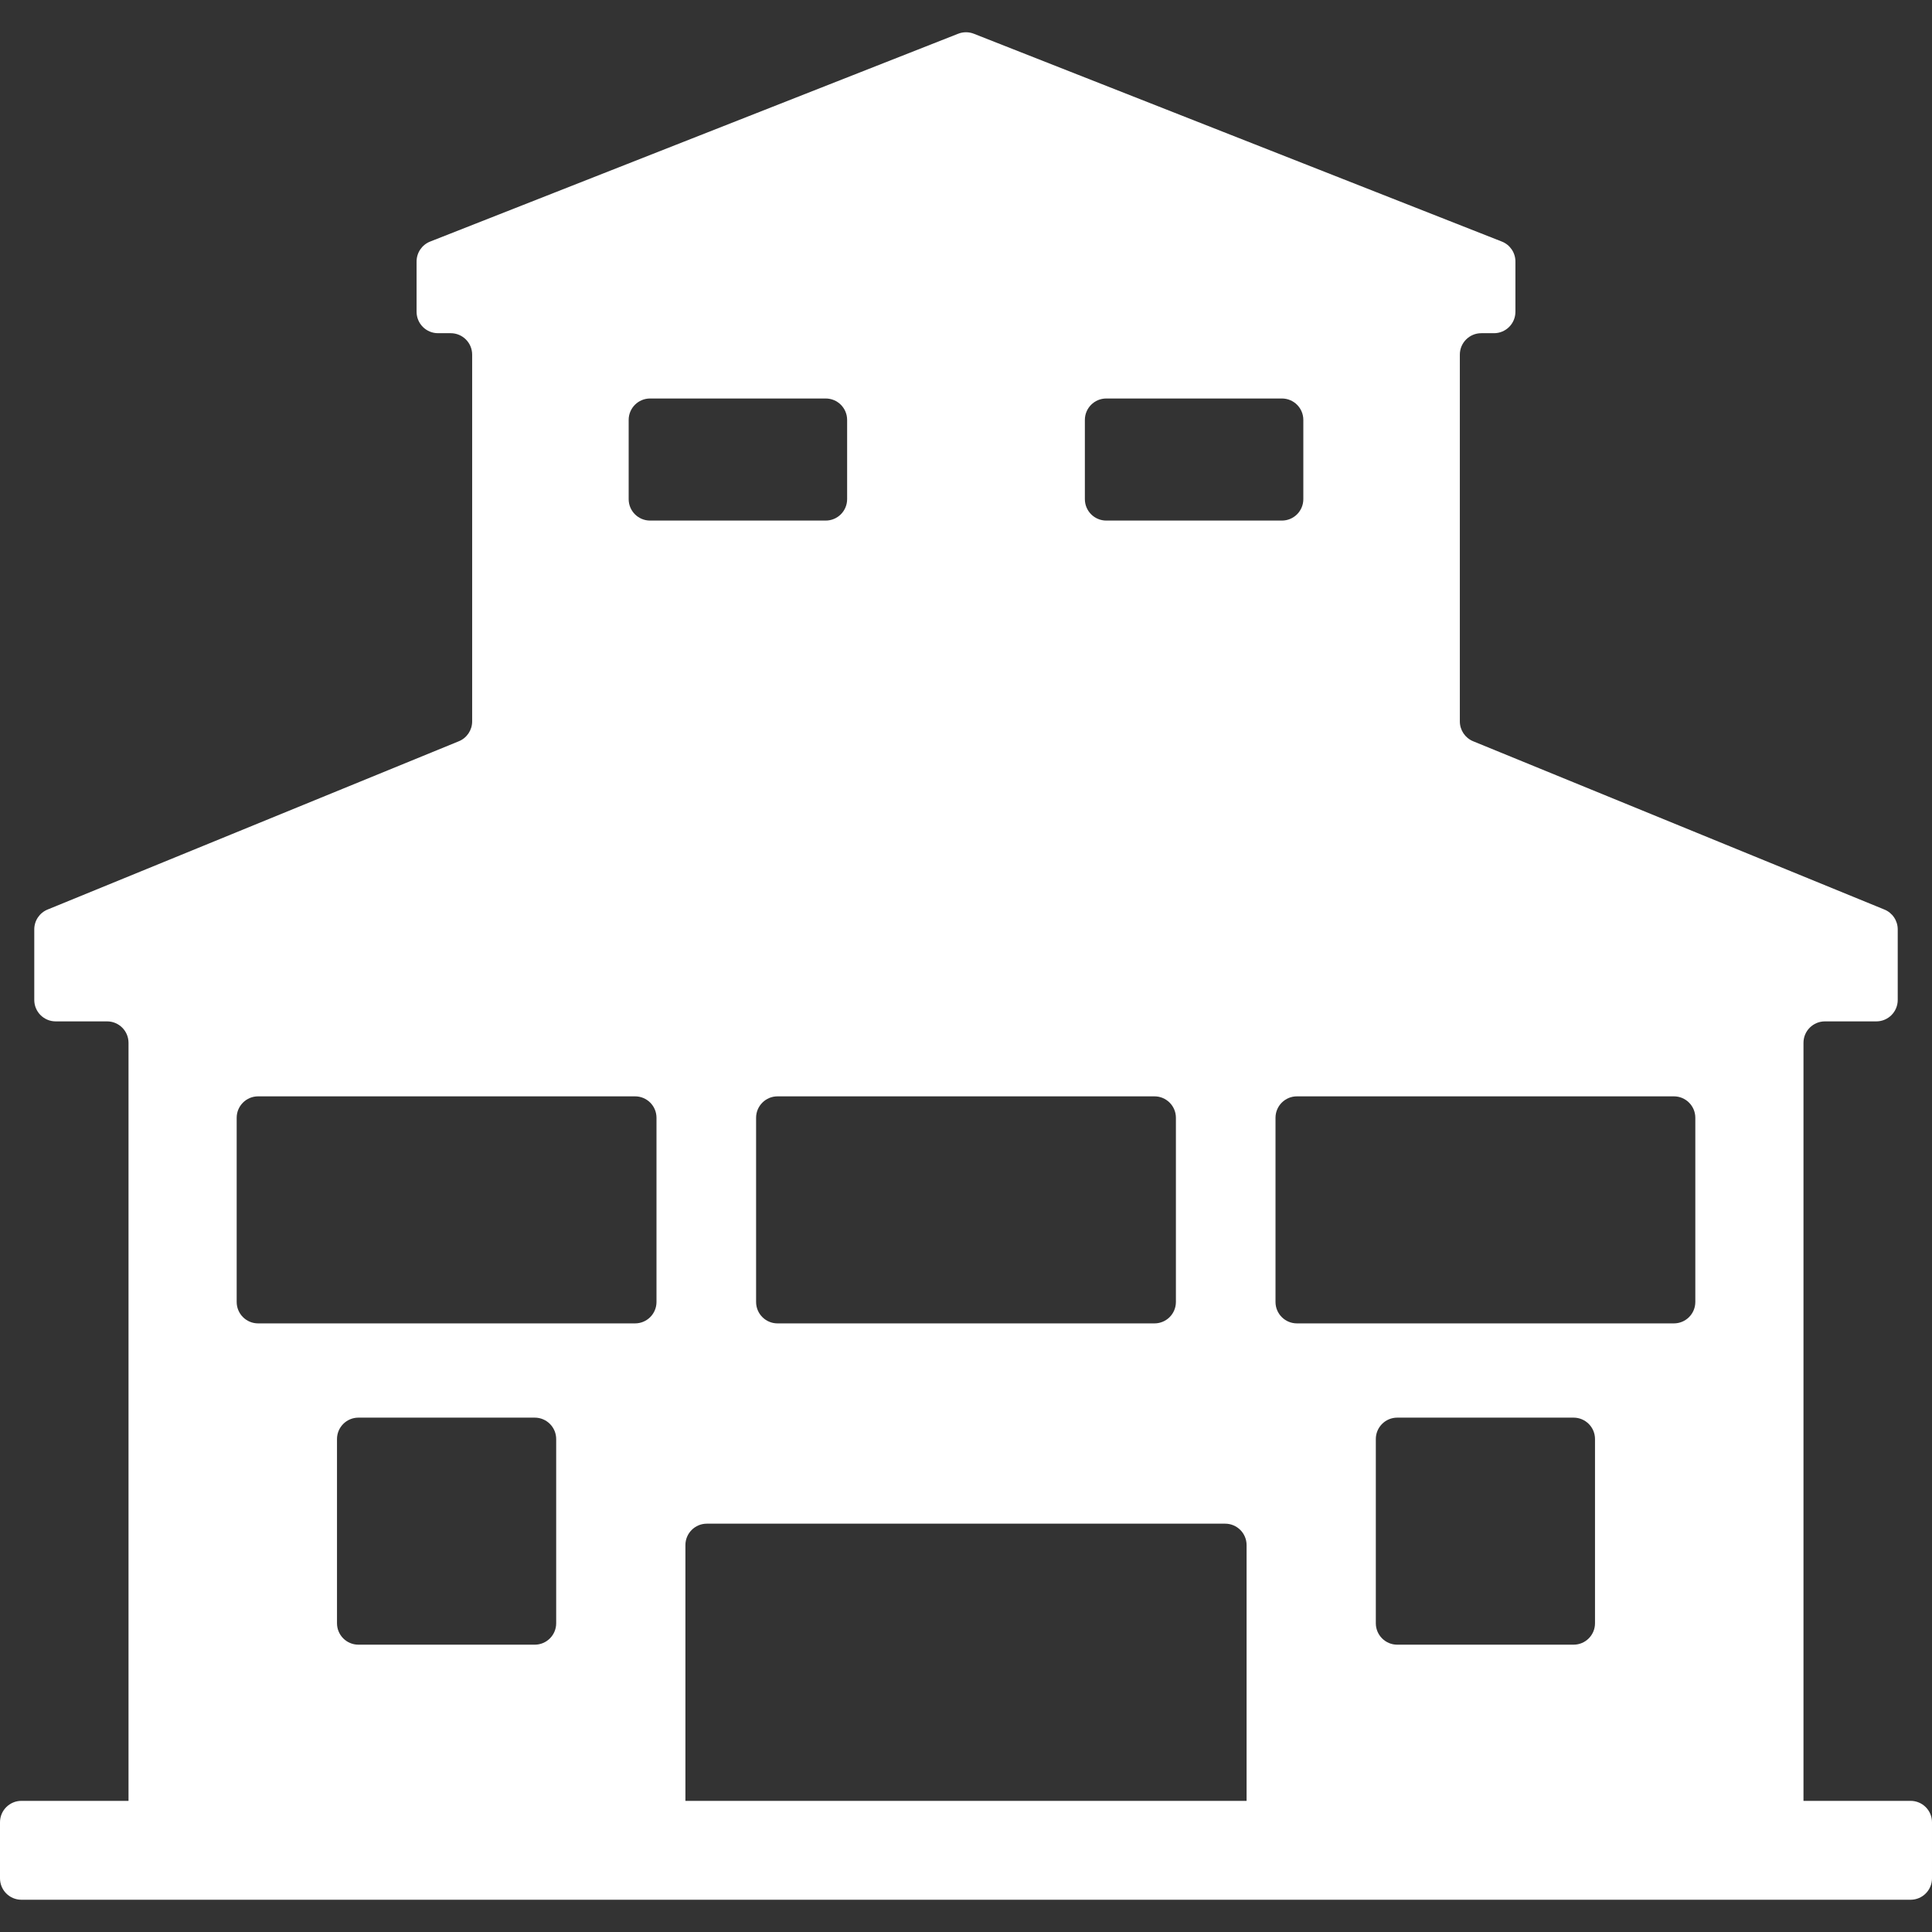 <?xml version="1.0" encoding="iso-8859-1"?>
<!-- Uploaded to: SVG Repo, www.svgrepo.com, Generator: SVG Repo Mixer Tools -->
<!DOCTYPE svg PUBLIC "-//W3C//DTD SVG 1.1//EN" "http://www.w3.org/Graphics/SVG/1.1/DTD/svg11.dtd">
<svg fill="white" version="1.1" id="Capa_1" xmlns="http://www.w3.org/2000/svg" xmlns:xlink="http://www.w3.org/1999/xlink" 
	 width="800px" height="800px" viewBox="0 0 902 902" xml:space="preserve">
<rect x="0" y="0" width="902" height="902" fill="#333333" stroke="none"/>
<g>
	<g>
		<path d="M10,840.773c-5.523,0-10,4.477-10,10v26.169c0,5.523,4.477,10,10,10h882c5.523,0,10-4.477,10-10v-26.169
			c0-5.523-4.477-10-10-10h-50V486.857c0-5.523,4.477-10,10-10h24c5.523,0,10-4.477,10-10v-32.959c0-4.061-2.455-7.718-6.213-9.255
			l-192.011-78.57c-3.759-1.538-6.214-5.195-6.214-9.255V165.563c0-5.523,4.478-10,10-10h5.946c5.523,0,10-4.477,10-10v-23.48
			c0-4.109-2.514-7.8-6.337-9.305L454.663,15.752c-2.354-0.926-4.971-0.926-7.325,0l-246.509,97.026
			c-3.824,1.505-6.337,5.196-6.337,9.305v23.48c0,5.523,4.477,10,10,10h5.945c5.523,0,10,4.477,10,10v171.255
			c0,4.06-2.455,7.717-6.213,9.255l-192.011,78.57c-3.758,1.538-6.213,5.195-6.213,9.255v32.959c0,5.523,4.477,10,10,10h24
			c5.523,0,10,4.477,10,10v353.916H10z M259.667,757.857c0,5.523-4.477,10-10,10h-82.333c-5.523,0-10-4.477-10-10v-86
			c0-5.523,4.477-10,10-10h82.333c5.523,0,10,4.477,10,10V757.857z M582,840.773H320v-119.41c0-5.522,4.477-10,10-10h242
			c5.523,0,10,4.478,10,10V840.773z M744.667,757.857c0,5.523-4.477,10-10,10h-82.333c-5.523,0-10-4.477-10-10v-86
			c0-5.523,4.477-10,10-10h82.333c5.523,0,10,4.477,10,10V757.857z M781.5,511.857c5.523,0,10,4.477,10,10v86
			c0,5.523-4.477,10-10,10h-176c-5.523,0-10-4.477-10-10v-86c0-5.523,4.477-10,10-10H781.5z M506.497,196.046
			c0-5.523,4.477-10,10-10h81.995c5.522,0,10,4.477,10,10v36.997c0,5.523-4.478,10-10,10h-81.995c-5.523,0-10-4.477-10-10V196.046z
			 M539,511.857c5.523,0,10,4.477,10,10v86c0,5.523-4.477,10-10,10H363c-5.523,0-10-4.477-10-10v-86c0-5.523,4.477-10,10-10H539z
			 M293.508,196.046c0-5.523,4.478-10,10-10h81.995c5.523,0,10,4.477,10,10v36.997c0,5.523-4.477,10-10,10h-81.995
			c-5.522,0-10-4.477-10-10V196.046z M110.5,521.857c0-5.523,4.477-10,10-10h176c5.523,0,10,4.477,10,10v86c0,5.523-4.477,10-10,10
			h-176c-5.523,0-10-4.477-10-10V521.857z"/>
	</g>
</g>
</svg>